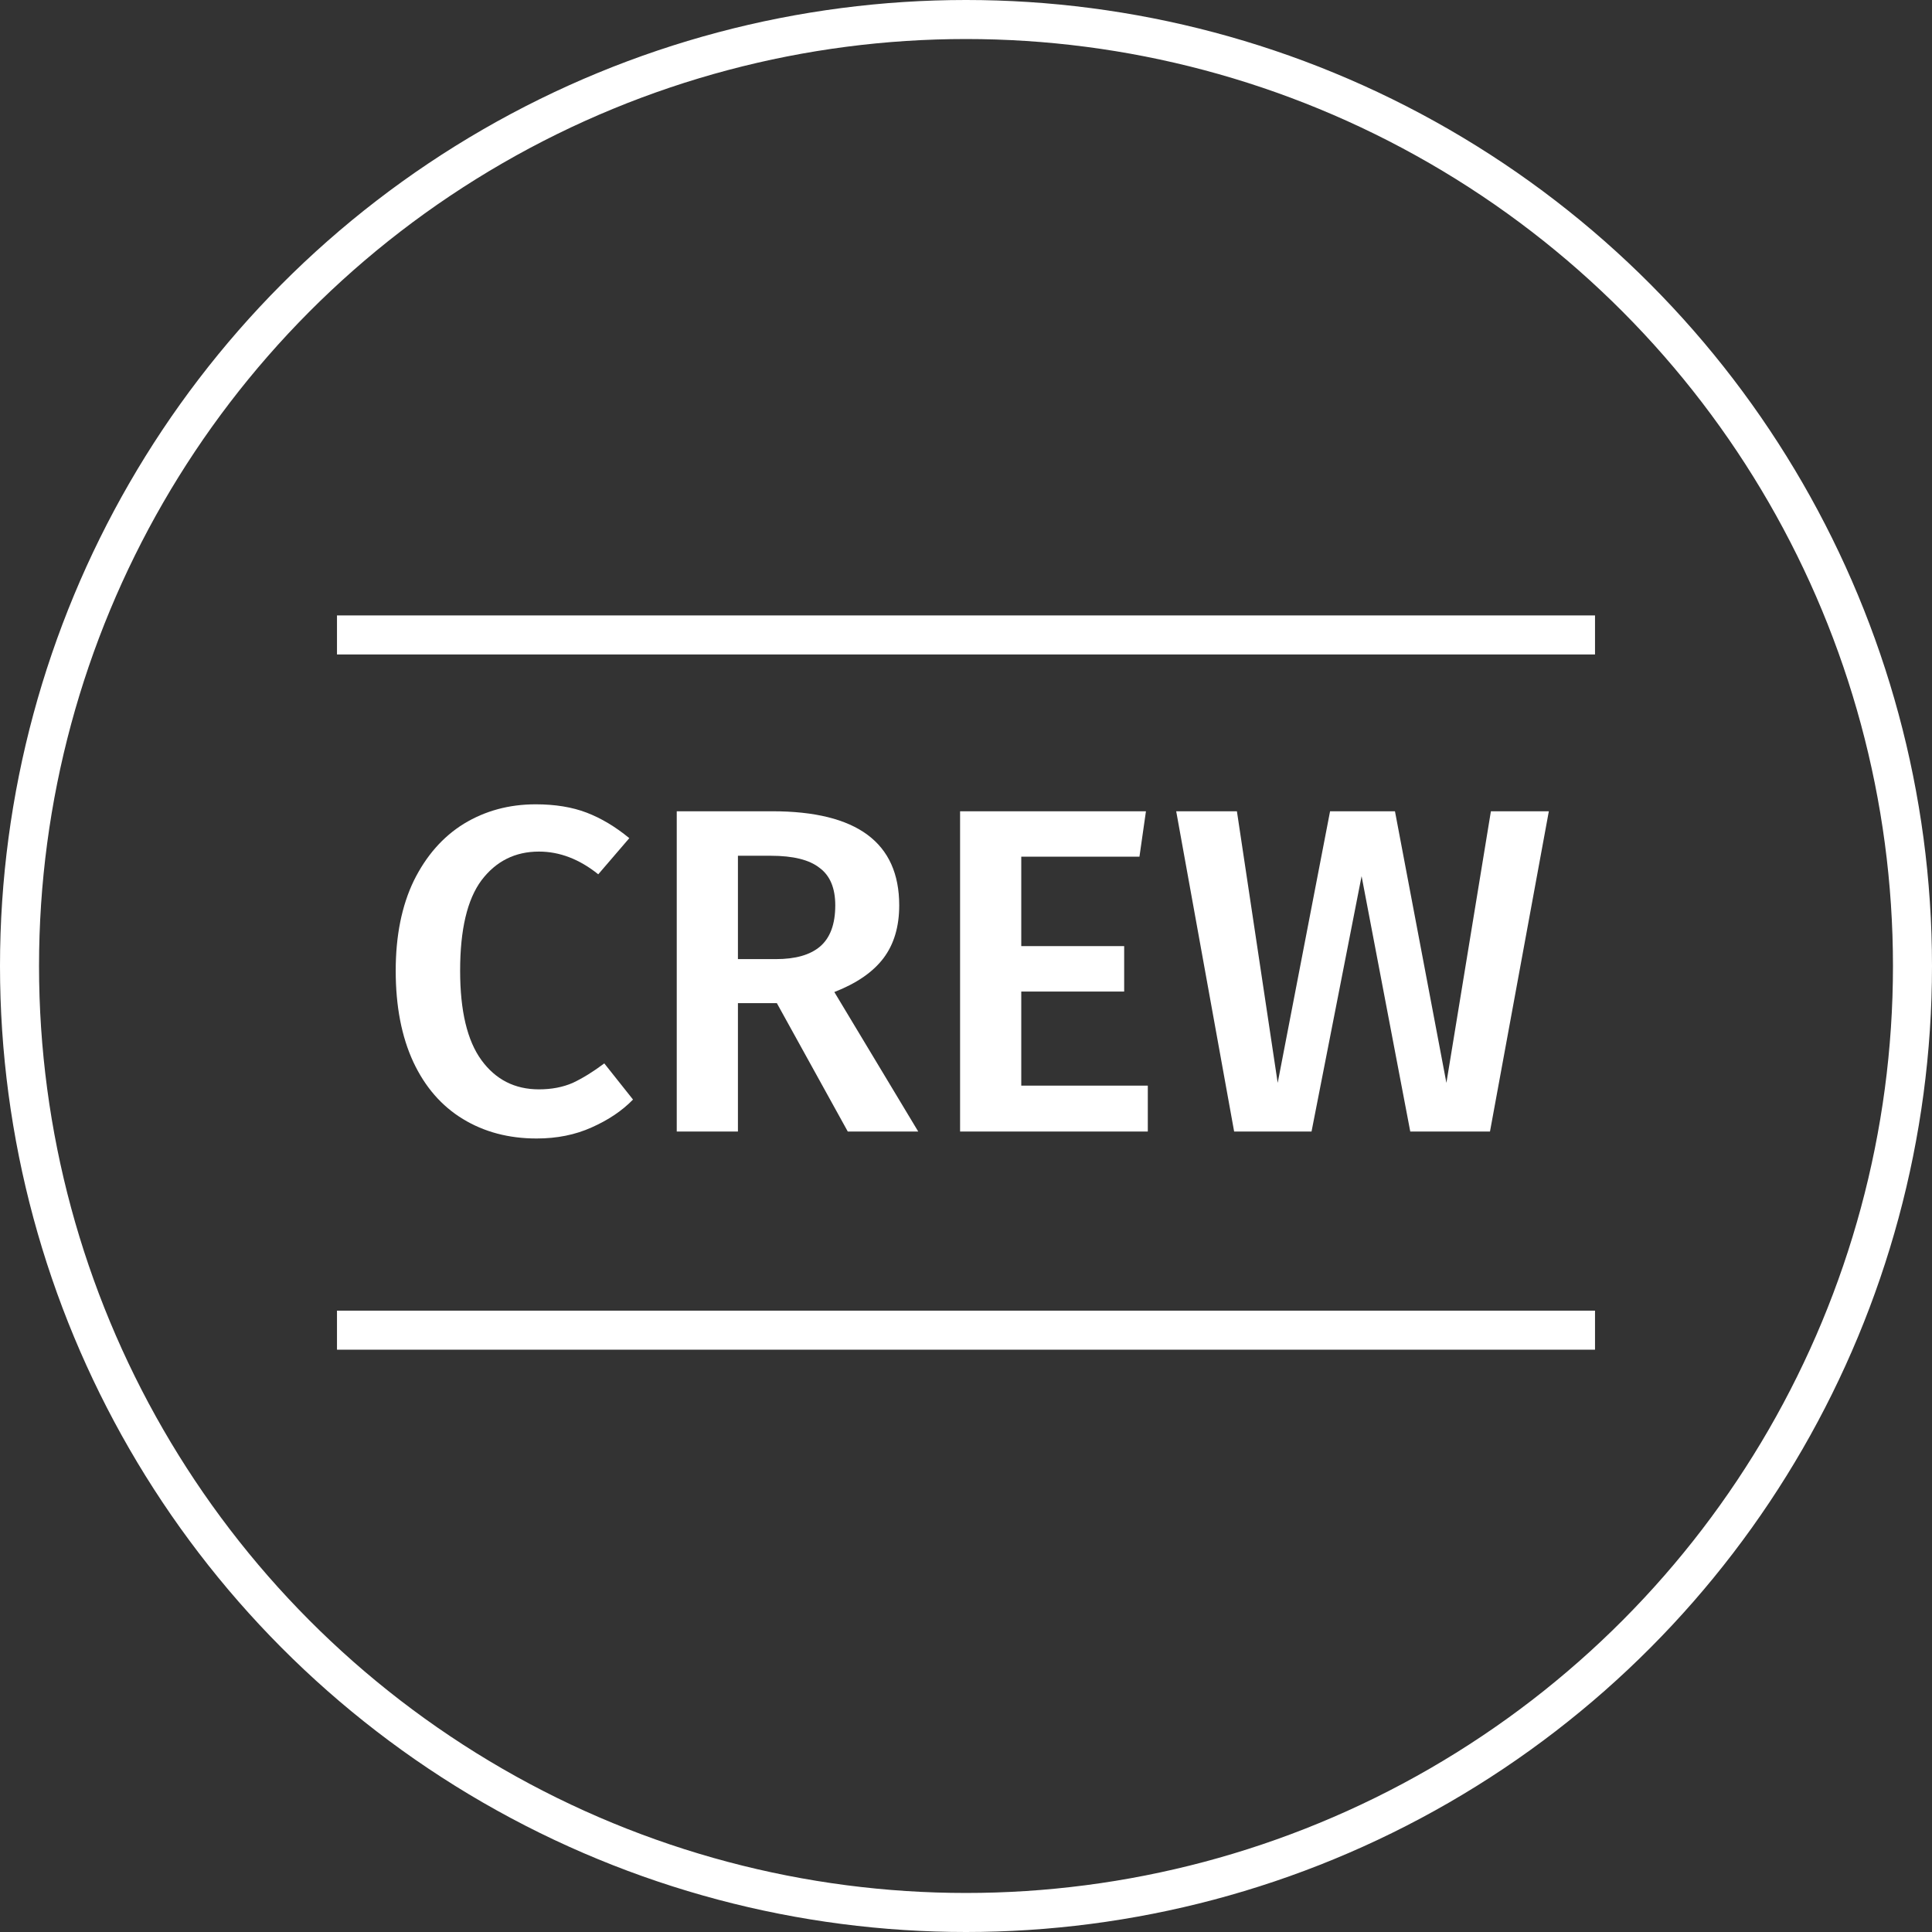 <svg width="99" height="99" viewBox="0 0 99 99" fill="none" xmlns="http://www.w3.org/2000/svg">
<rect x="0" y="0" width="99" height="99" fill="#333333" stroke="none"/>
<circle cx="49.5" cy="49.5" r="48.5" stroke="#FFF" stroke-width="2"/>
<path d="M27.45 41.215C28.447 41.215 29.318 41.357 30.062 41.642C30.806 41.927 31.535 42.363 32.247 42.949L30.656 44.801C29.69 44.025 28.677 43.637 27.616 43.637C26.397 43.637 25.415 44.128 24.671 45.11C23.942 46.092 23.578 47.635 23.578 49.741C23.578 51.799 23.942 53.327 24.671 54.325C25.399 55.322 26.381 55.821 27.616 55.821C28.265 55.821 28.843 55.71 29.35 55.489C29.856 55.251 30.395 54.919 30.965 54.491L32.437 56.344C31.883 56.914 31.178 57.389 30.323 57.769C29.484 58.149 28.542 58.339 27.497 58.339C26.072 58.339 24.813 58.006 23.721 57.341C22.628 56.676 21.781 55.702 21.18 54.42C20.578 53.121 20.277 51.562 20.277 49.741C20.277 47.952 20.586 46.416 21.203 45.134C21.837 43.851 22.692 42.877 23.768 42.212C24.861 41.547 26.088 41.215 27.45 41.215Z" fill="#FFF"/>
<path d="M39.808 51.404H37.813V57.982H34.678V41.571H39.571C43.909 41.571 46.078 43.178 46.078 46.392C46.078 47.485 45.809 48.387 45.271 49.1C44.732 49.812 43.893 50.39 42.753 50.834L47.052 57.982H43.442L39.808 51.404ZM37.813 49.147H39.761C40.758 49.147 41.51 48.934 42.017 48.506C42.539 48.063 42.801 47.358 42.801 46.392C42.801 45.506 42.532 44.864 41.993 44.469C41.471 44.057 40.639 43.851 39.499 43.851H37.813V49.147Z" fill="#FFF"/>
<path d="M58.721 41.571L58.388 43.899H52.332V48.482H57.605V50.81H52.332V55.631H58.816V57.982H49.197V41.571H58.721Z" fill="#FFF"/>
<path d="M79.366 41.571L76.35 57.982H72.265L69.771 44.896L67.206 57.982H63.24L60.271 41.571H63.382L65.472 55.489L68.156 41.571H71.481L74.117 55.489L76.397 41.571H79.366Z" fill="#FFF"/>
<path d="M17.268 32.536H81.732" stroke="#FFF" stroke-width="2"/>
<path d="M17.268 68.161H81.732" stroke="#FFF" stroke-width="2"/>
</svg>
